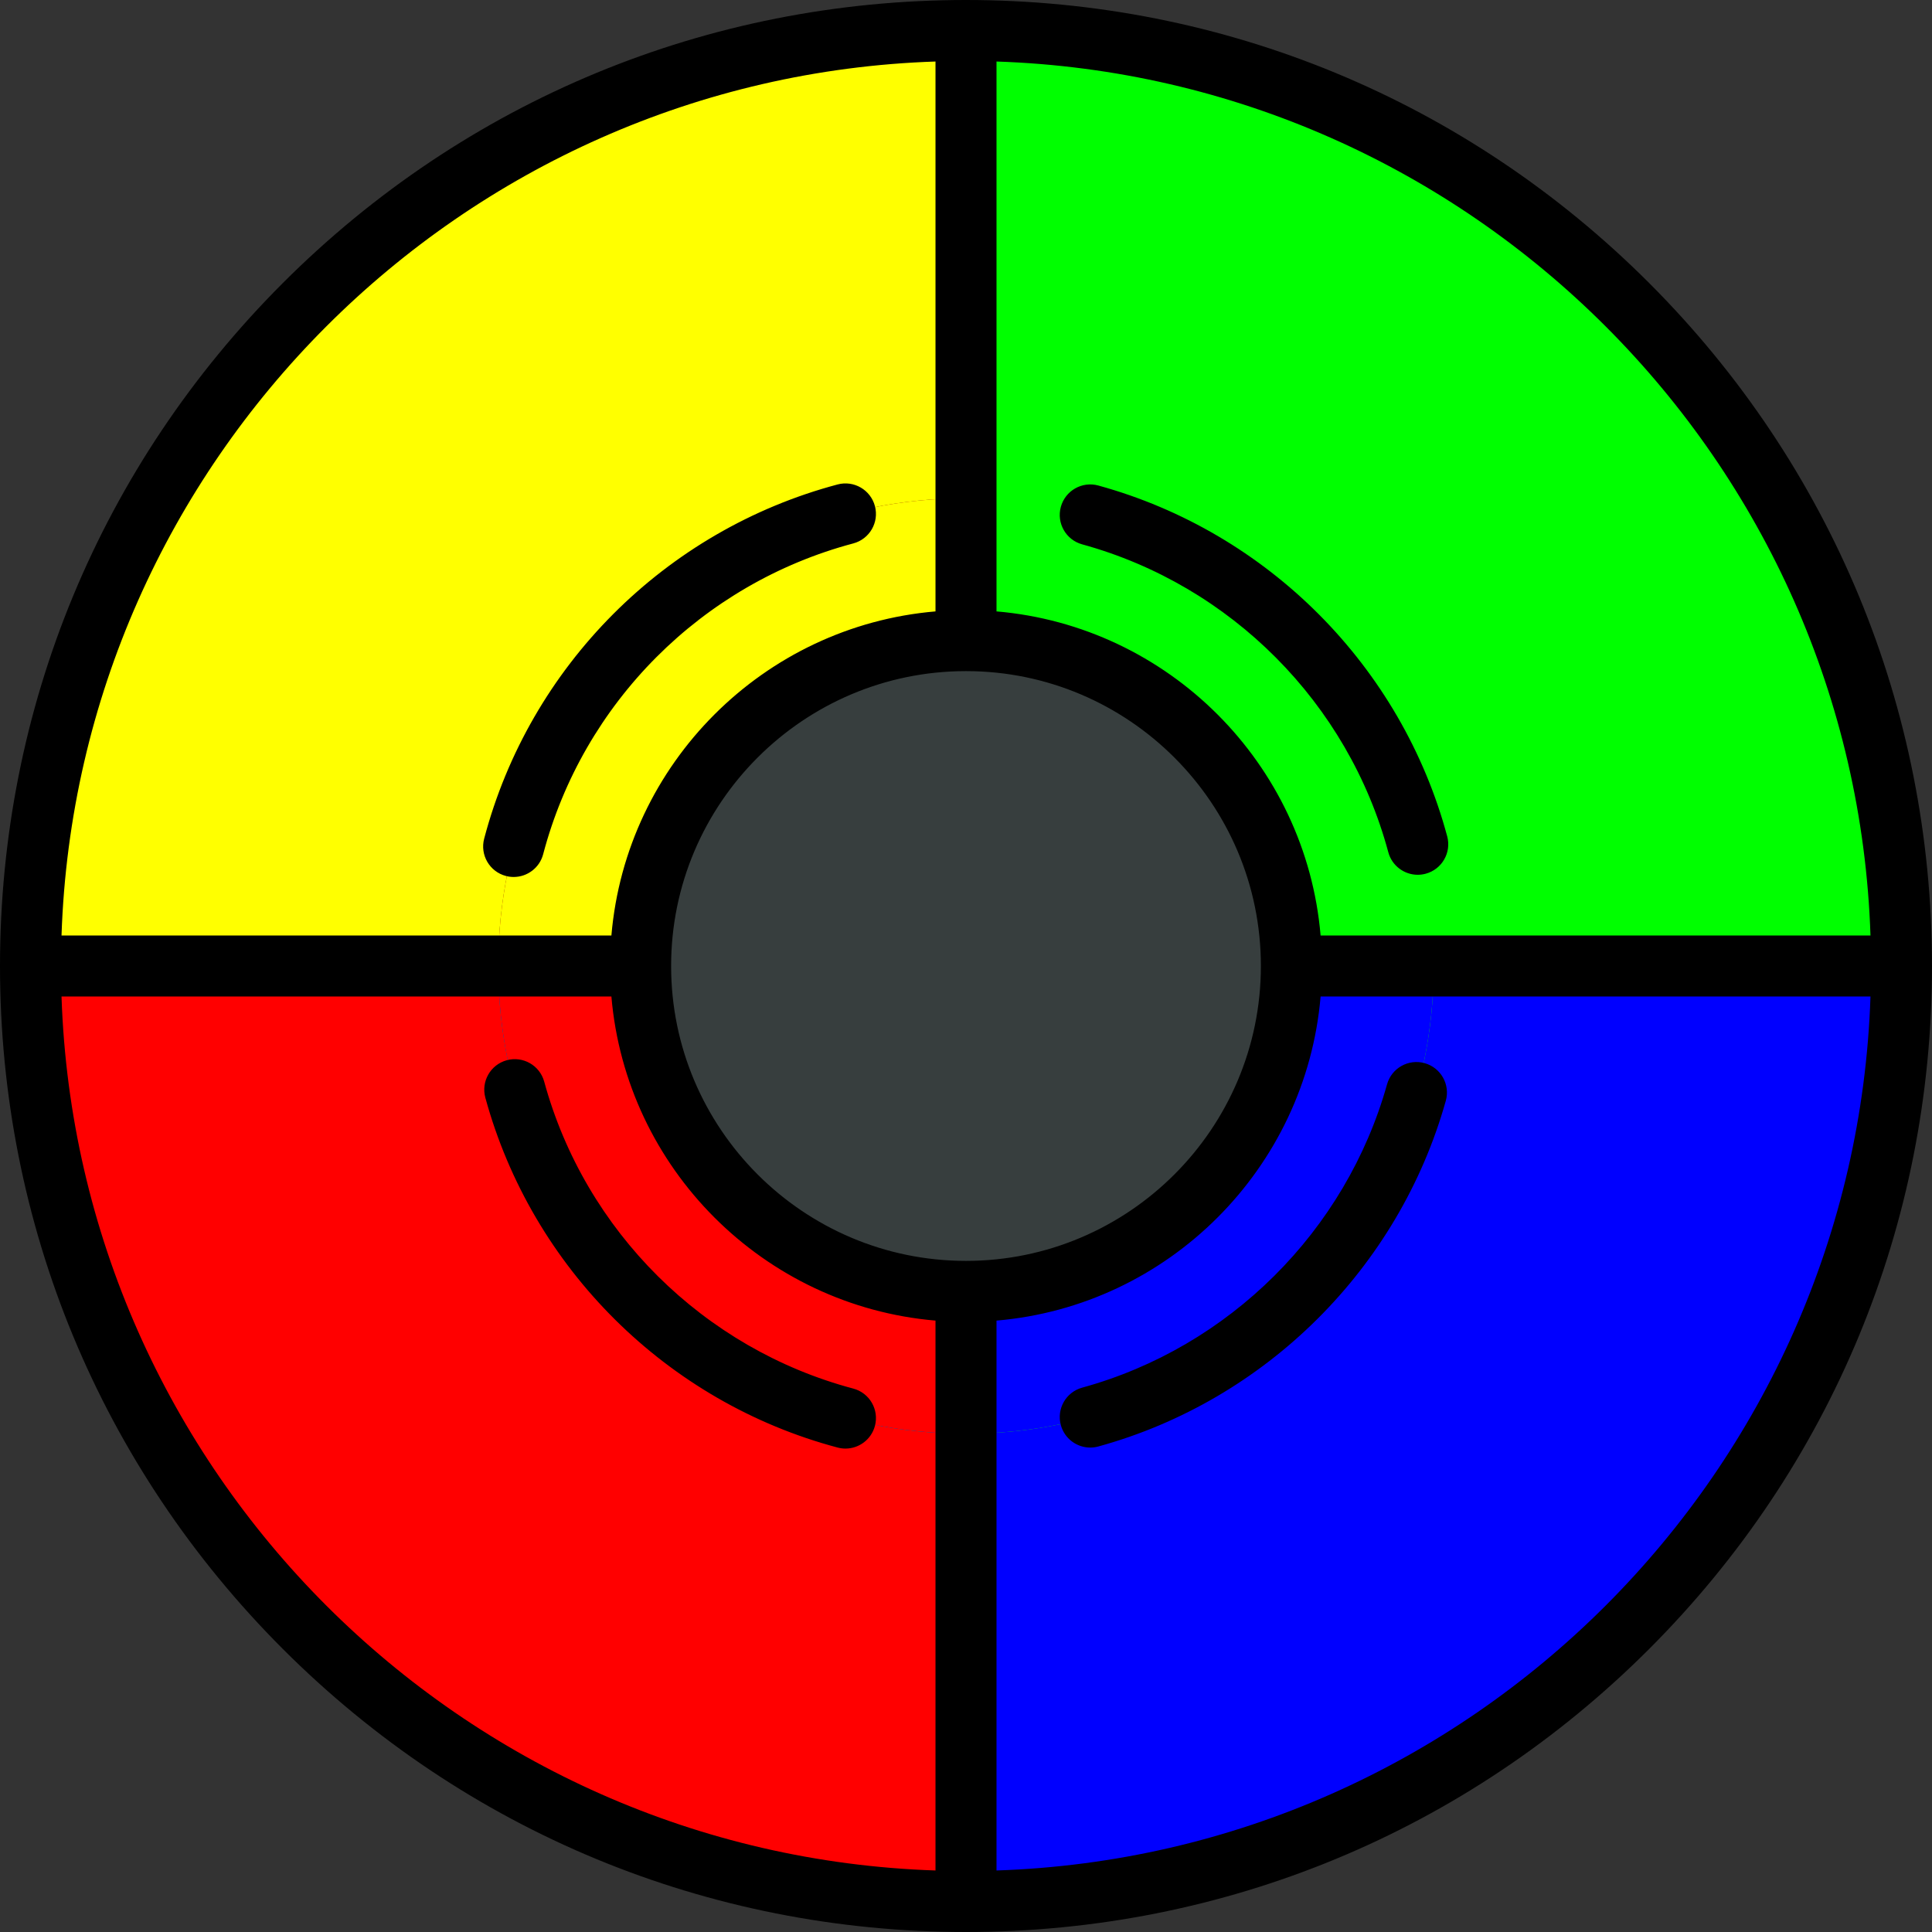 <svg height="200px" width="200px" version="1.1" id="Layer_1" xmlns="http://www.w3.org/2000/svg" xmlns:xlink="http://www.w3.org/1999/xlink" 
	 viewBox="0 0 512 512" xml:space="preserve">
<rect x="0" y="0" width="512" height="512" fill="#333333" stroke="none"/>
<path style="fill:#00FF00;" d="M503.916,256c0,136.92-110.996,247.916-247.916,247.916S8.084,392.92,8.084,256
	S119.08,8.084,256,8.084S503.916,119.08,503.916,256z"/>
<path style="fill:#0000FF;" d="M8.084,256h495.832c0,136.92-110.995,247.916-247.916,247.916S8.084,392.92,8.084,256z"/>
<path style="fill:#FF0000;" d="M256,8.084v495.832C119.079,503.916,8.084,392.92,8.084,256S119.08,8.084,256,8.084z"/>
<path style="fill:#FFFF00;" d="M256,256H8.084C8.084,119.079,119.079,8.084,256,8.084V256z"/>
<path style="fill:#00FF00;" d="M379.958,256c0,68.46-55.498,123.958-123.958,123.958S132.042,324.46,132.042,256
	S187.54,132.042,256,132.042S379.958,187.54,379.958,256z"/>
<path style="fill:#0000FF;" d="M132.042,256h247.916c0,68.46-55.498,123.958-123.958,123.958S132.042,324.46,132.042,256z"/>
<path style="fill:#FF0000;" d="M256,132.042v247.916c-68.46,0-123.958-55.498-123.958-123.958S187.54,132.042,256,132.042z"/>
<path style="fill:#FFFF00;" d="M256,256H132.042c0-68.46,55.498-123.958,123.958-123.958V256z"/>
<path style="fill:#373E3E;" d="M342.232,256c0,47.625-38.607,86.232-86.232,86.232S169.768,303.625,169.768,256
	s38.607-86.232,86.232-86.232S342.232,208.375,342.232,256z"/>
<path d="M286.786,144.258c-4.305-1.184-6.836-5.633-5.652-9.938c1.184-4.306,5.63-6.835,9.938-5.652
	c44.933,12.349,80.359,47.975,92.454,92.974c1.159,4.312-1.396,8.746-5.708,9.905c-0.703,0.189-1.409,0.279-2.104,0.279
	c-3.567,0-6.832-2.379-7.802-5.988C357.298,186.354,326.212,155.094,286.786,144.258z M226.129,144.011
	c4.315-1.148,6.882-5.576,5.734-9.891c-1.148-4.315-5.579-6.883-9.891-5.734c-45.718,12.16-81.607,48.131-93.665,93.875
	c-1.138,4.317,1.439,8.74,5.757,9.878c0.691,0.182,1.384,0.269,2.066,0.269c3.582,0,6.856-2.399,7.813-6.025
	C154.523,186.243,186.014,154.681,226.129,144.011z M144.219,286.642c-1.177-4.306-5.623-6.844-9.931-5.665
	c-4.306,1.178-6.844,5.623-5.665,9.931c12.347,45.152,48.117,80.675,93.35,92.707c0.696,0.185,1.395,0.274,2.084,0.274
	c3.575,0,6.845-2.39,7.807-6.008c1.148-4.315-1.42-8.743-5.734-9.891C186.439,357.432,155.053,326.261,144.219,286.642z M512,256
	c0,68.379-26.628,132.667-74.981,181.019S324.379,512,256,512s-132.667-26.628-181.019-74.981S0,324.379,0,256
	S26.628,123.333,74.981,74.981S187.62,0,256,0s132.667,26.628,181.019,74.981S512,187.62,512,256z M264.084,162.027
	c45.57,3.887,82.001,40.319,85.889,85.889h145.725C491.51,122.08,389.92,20.49,264.084,16.303V162.027z M16.303,247.916h145.725
	c3.887-45.57,40.319-82.001,85.889-85.889V16.303C122.08,20.49,20.49,122.08,16.303,247.916z M247.916,349.973
	c-45.57-3.887-82.001-40.319-85.889-85.889H16.303C20.49,389.92,122.08,491.51,247.916,495.697V349.973z M256,334.147
	c43.091,0,78.147-35.056,78.147-78.147S299.091,177.853,256,177.853S177.853,212.909,177.853,256S212.909,334.147,256,334.147z
	 M495.697,264.084H349.973c-3.887,45.57-40.319,82.001-85.889,85.889v145.725C389.92,491.51,491.51,389.92,495.697,264.084z
	 M286.787,367.741c-4.305,1.184-6.836,5.633-5.652,9.938c0.986,3.588,4.242,5.944,7.791,5.944c0.709,0,1.43-0.094,2.147-0.291
	c44.374-12.196,79.656-47.301,92.08-91.615c1.205-4.299-1.302-8.761-5.602-9.966c-4.3-1.205-8.761,1.302-9.967,5.602
	C356.683,326.237,325.724,357.04,286.787,367.741z"/>
</svg>